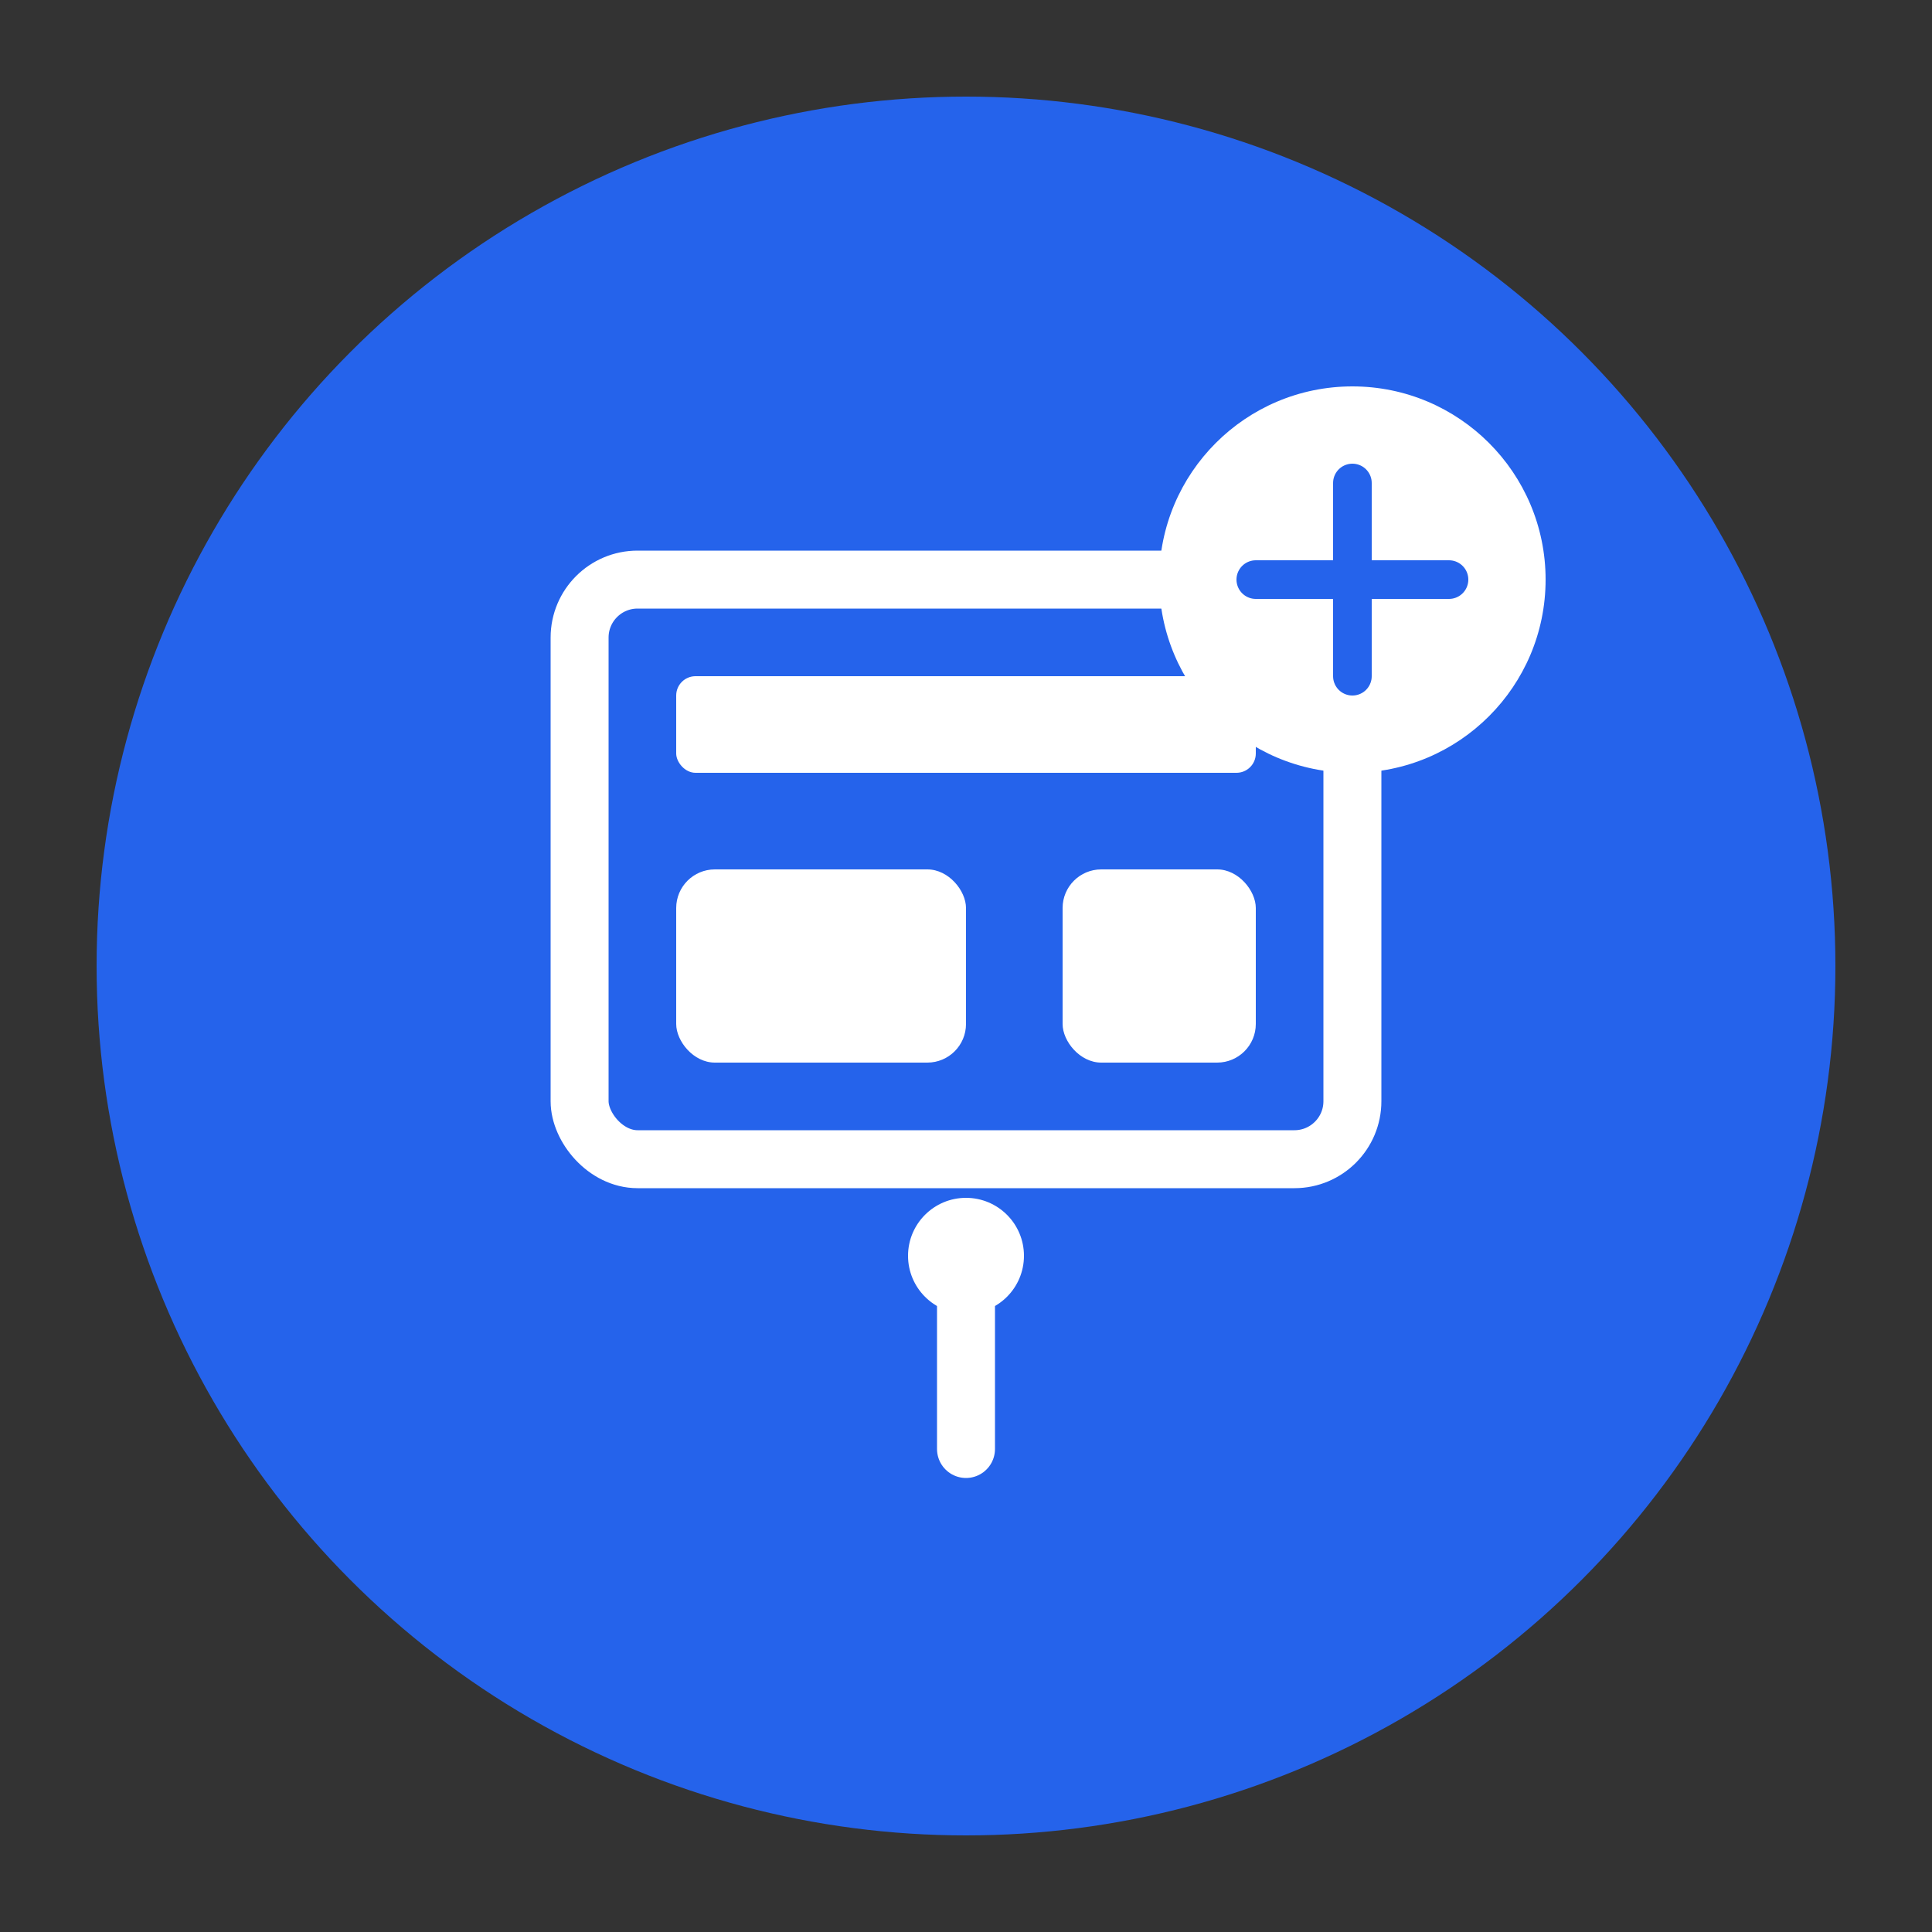 <svg xmlns="http://www.w3.org/2000/svg" viewBox="0 0 100 100" width="100" height="100">
  <rect x="0" y="0" width="100" height="100" fill="#333333" stroke="none"/>
  <!-- Fond circulaire -->
  <circle cx="50" cy="50" r="45" fill="#2563eb" />
  
  <!-- Symbole no-code (interface graphique) -->
  <rect x="30" y="30" width="40" height="30" rx="3" fill="none" stroke="#ffffff" stroke-width="3" />
  
  <!-- Éléments d'interface -->
  <rect x="35" y="35" width="30" height="5" rx="1" fill="#ffffff" />
  <rect x="35" y="45" width="15" height="10" rx="2" fill="#ffffff" />
  <rect x="55" y="45" width="10" height="10" rx="2" fill="#ffffff" />
  
  <!-- Symbole de connexion (automatisation) -->
  <path d="M50 65 L50 75" stroke="#ffffff" stroke-width="3" stroke-linecap="round" />
  <circle cx="50" cy="65" r="3" fill="#ffffff" />
  
  <!-- Symbole de blocage (no-share) -->
  <circle cx="70" cy="30" r="10" fill="#ffffff" />
  <line x1="65" y1="30" x2="75" y2="30" stroke="#2563eb" stroke-width="2" stroke-linecap="round" />
  <line x1="70" y1="25" x2="70" y2="35" stroke="#2563eb" stroke-width="2" stroke-linecap="round" />
</svg>